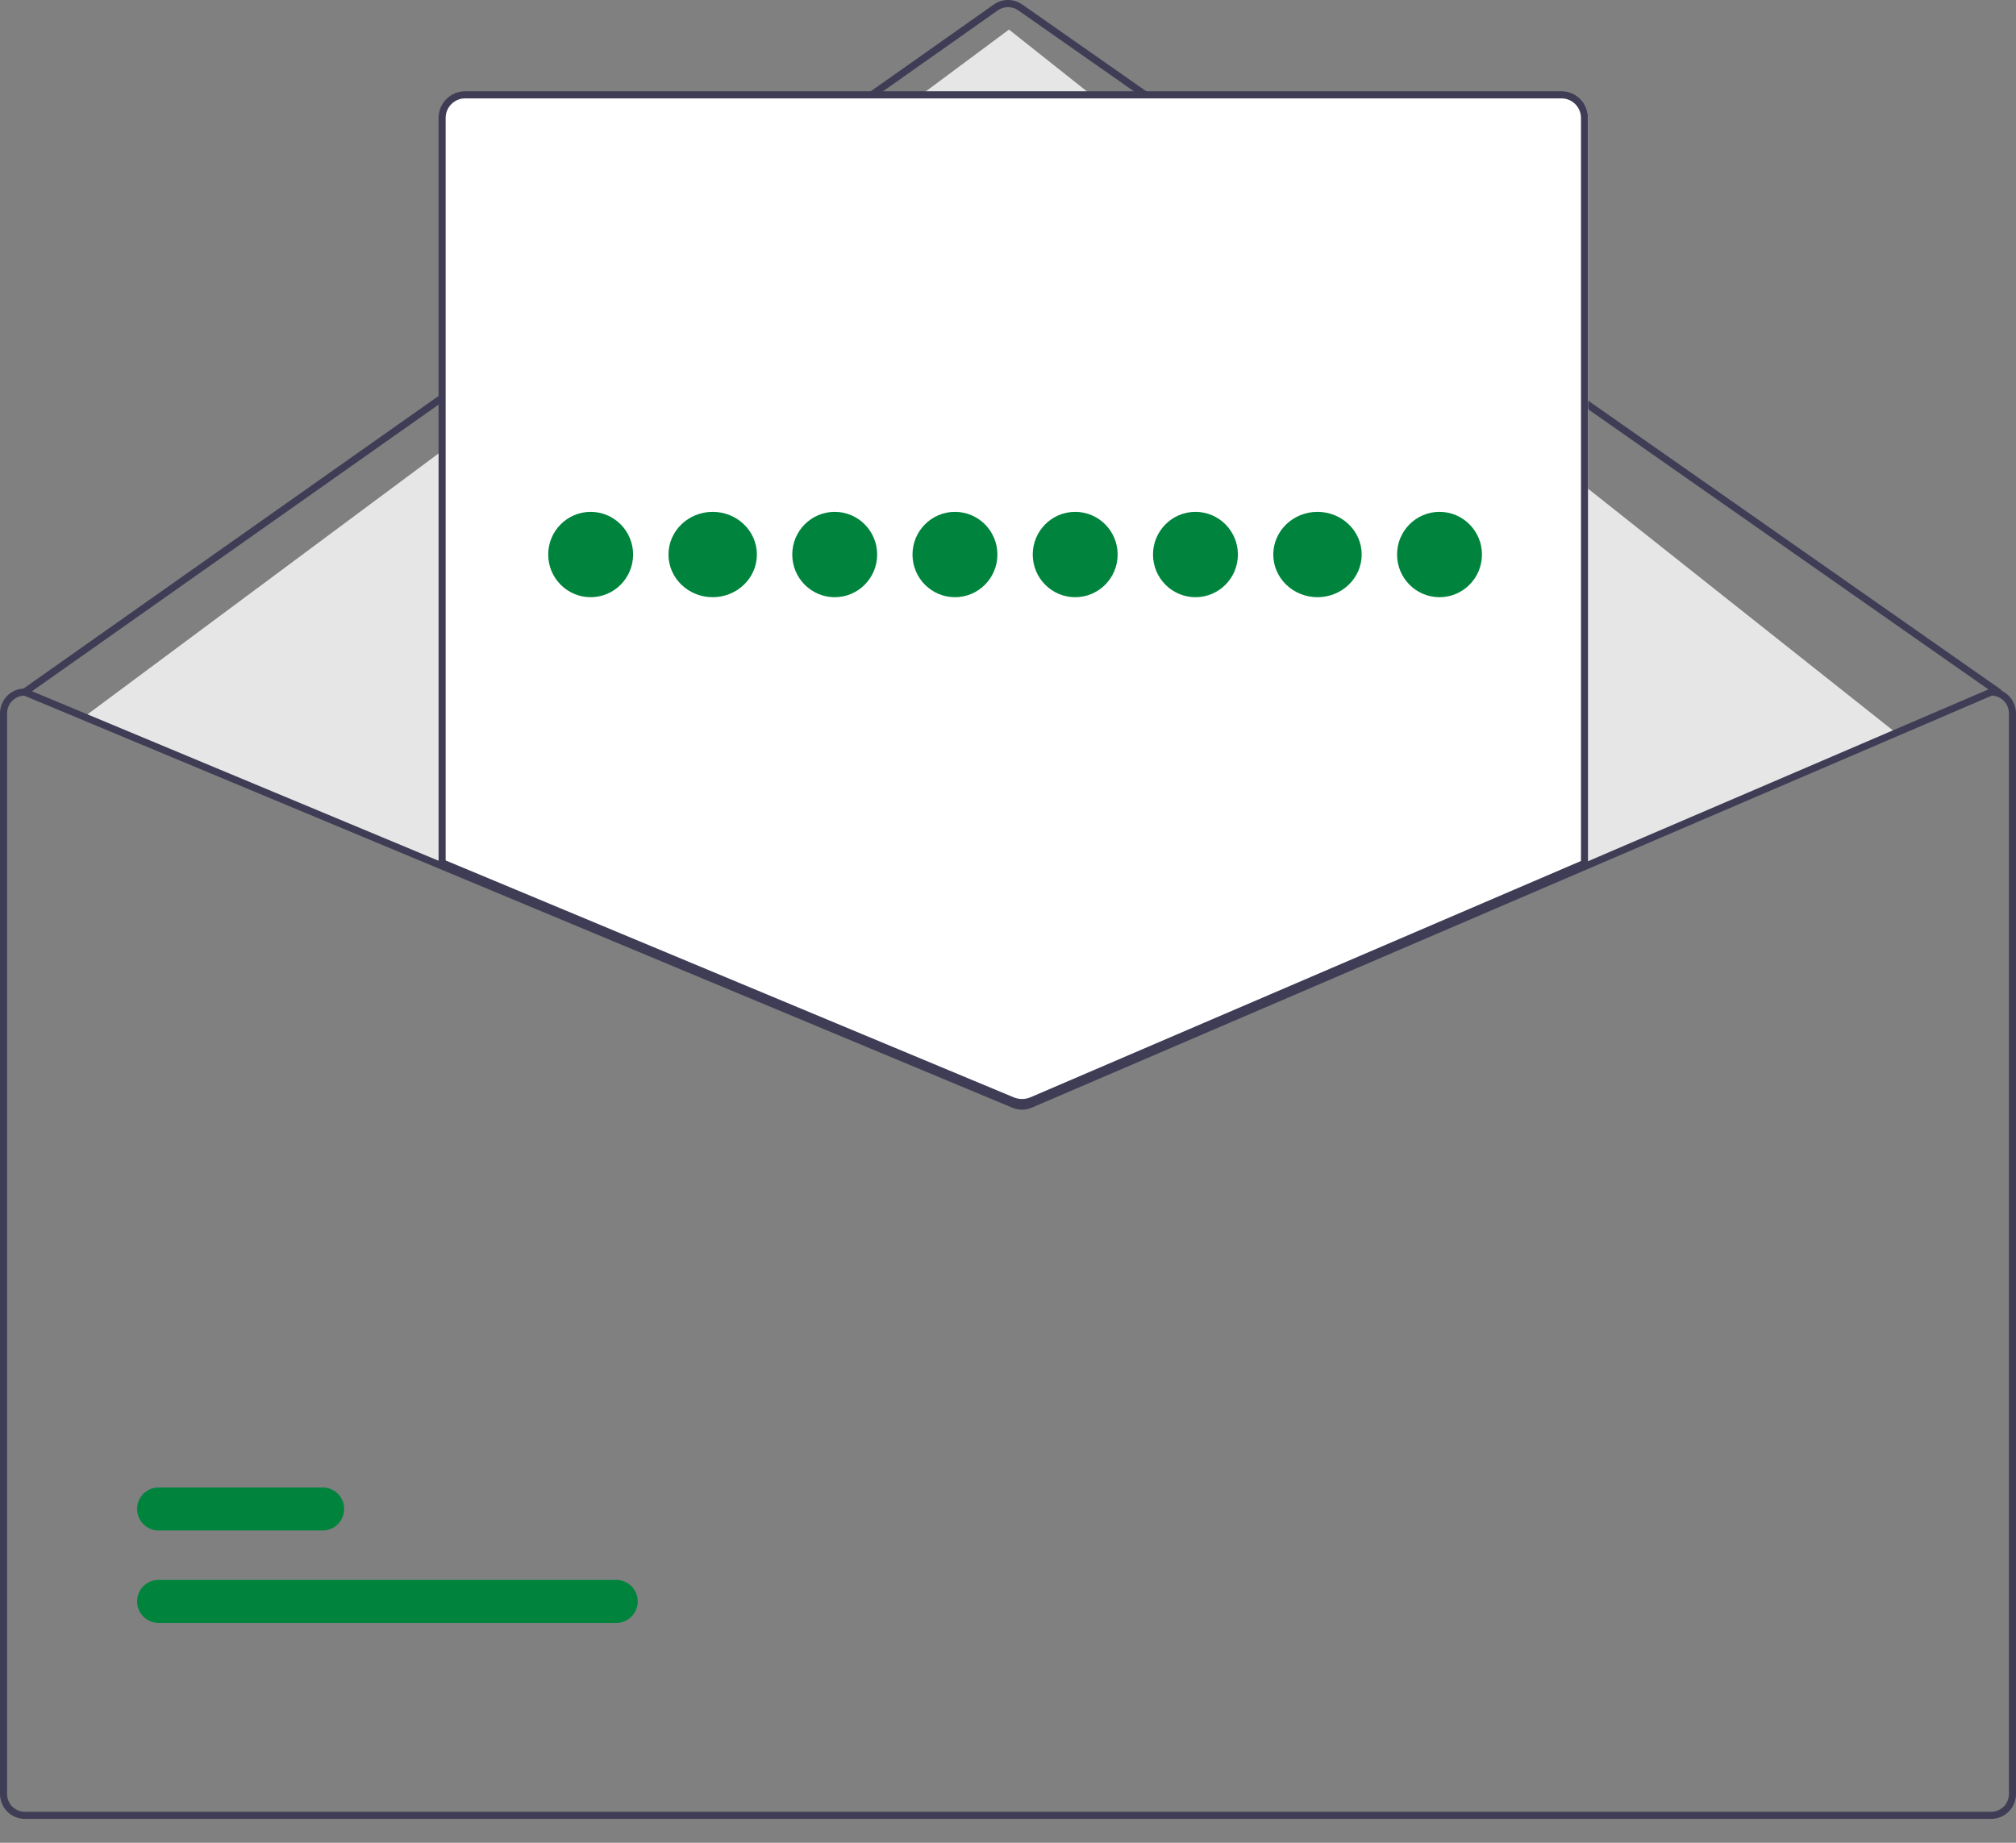 <svg width="70" height="64" viewBox="0 0 70 64" fill="none" xmlns="http://www.w3.org/2000/svg">
<rect x="0" y="0" width="70" height="64" fill="#808080" stroke="none"/>
<g clip-path="url(#clip0_940_3892)">
<path d="M69.386 24.158C69.361 24.158 69.336 24.15 69.316 24.136L35.352 0.357C35.249 0.285 35.126 0.247 35.001 0.247C34.875 0.247 34.752 0.286 34.649 0.358L0.93 24.135C0.904 24.154 0.871 24.162 0.838 24.156C0.806 24.15 0.778 24.132 0.759 24.105C0.74 24.078 0.733 24.045 0.739 24.013C0.744 23.981 0.762 23.952 0.789 23.933L34.508 0.156C34.652 0.055 34.824 0 35 1.17132e-06C35.176 -0 35.348 0.054 35.493 0.154L69.456 23.933C69.478 23.948 69.494 23.97 69.502 23.994C69.511 24.019 69.511 24.046 69.503 24.071C69.495 24.096 69.48 24.118 69.459 24.134C69.438 24.149 69.412 24.158 69.386 24.158Z" fill="#3F3D56"/>
<path d="M2.947 24.877L35.034 1.027L65.886 25.494L35.675 38.272L21.921 32.778L2.947 24.877Z" fill="#E6E6E6"/>
<path d="M21.4 56.364H5.504C5.406 56.364 5.309 56.345 5.219 56.307C5.129 56.27 5.047 56.215 4.978 56.145C4.909 56.076 4.854 55.994 4.817 55.903C4.779 55.812 4.76 55.715 4.76 55.617C4.76 55.519 4.779 55.422 4.817 55.331C4.854 55.241 4.909 55.158 4.978 55.089C5.047 55.02 5.129 54.965 5.219 54.927C5.309 54.89 5.406 54.87 5.504 54.871H21.4C21.497 54.87 21.594 54.89 21.684 54.927C21.774 54.965 21.857 55.02 21.926 55.089C21.995 55.158 22.049 55.241 22.087 55.331C22.124 55.422 22.143 55.519 22.143 55.617C22.143 55.715 22.124 55.812 22.087 55.903C22.049 55.994 21.995 56.076 21.926 56.145C21.857 56.215 21.774 56.27 21.684 56.307C21.594 56.345 21.497 56.364 21.4 56.364Z" fill="#00843D"/>
<path d="M11.207 53.154H5.504C5.406 53.154 5.309 53.135 5.219 53.097C5.129 53.06 5.047 53.005 4.978 52.935C4.909 52.866 4.854 52.784 4.817 52.693C4.779 52.602 4.76 52.505 4.76 52.407C4.76 52.309 4.779 52.212 4.817 52.121C4.854 52.031 4.909 51.948 4.978 51.879C5.047 51.81 5.129 51.755 5.219 51.717C5.309 51.68 5.406 51.66 5.504 51.661H11.207C11.304 51.66 11.401 51.68 11.491 51.717C11.582 51.755 11.664 51.81 11.733 51.879C11.802 51.948 11.856 52.031 11.894 52.121C11.931 52.212 11.95 52.309 11.95 52.407C11.95 52.505 11.931 52.602 11.894 52.693C11.856 52.784 11.802 52.866 11.733 52.935C11.664 53.005 11.582 53.06 11.491 53.097C11.401 53.135 11.304 53.154 11.207 53.154Z" fill="#00843D"/>
<path d="M35.548 38.354C35.427 38.354 35.307 38.33 35.195 38.284L15.351 30.006V4.096C15.351 3.867 15.442 3.647 15.603 3.485C15.764 3.323 15.983 3.232 16.21 3.231H54.281C54.509 3.232 54.727 3.323 54.888 3.485C55.049 3.647 55.14 3.867 55.14 4.096V30.024L55.103 30.041L35.911 38.28C35.796 38.329 35.672 38.354 35.548 38.354Z" fill="white"/>
<path d="M35.486 38.416C35.358 38.416 35.23 38.391 35.111 38.342L15.228 30.048V4.096C15.228 3.85 15.325 3.615 15.498 3.441C15.671 3.268 15.905 3.17 16.149 3.17H54.219C54.464 3.17 54.698 3.268 54.87 3.441C55.043 3.615 55.14 3.85 55.14 4.096V30.066L35.873 38.337C35.751 38.389 35.619 38.416 35.486 38.416ZM15.474 29.883L35.204 38.113C35.388 38.188 35.594 38.187 35.778 38.11L54.895 29.902V4.096C54.895 3.916 54.823 3.743 54.697 3.616C54.57 3.489 54.398 3.417 54.219 3.417H16.149C15.97 3.417 15.798 3.489 15.672 3.616C15.545 3.743 15.474 3.916 15.474 4.096L15.474 29.883Z" fill="#3F3D56"/>
<path d="M69.14 23.911H69.116L55.017 29.963L35.728 38.243C35.653 38.275 35.572 38.291 35.49 38.292C35.408 38.292 35.327 38.276 35.252 38.245L15.351 29.945L0.906 23.921L0.884 23.911H0.86C0.632 23.911 0.413 24.002 0.252 24.164C0.091 24.326 0 24.546 0 24.775V62.306C0 62.535 0.091 62.755 0.252 62.917C0.413 63.079 0.632 63.17 0.86 63.17H69.14C69.368 63.17 69.587 63.079 69.748 62.917C69.909 62.755 70 62.535 70 62.306V24.775C70 24.546 69.909 24.326 69.748 24.164C69.587 24.002 69.368 23.911 69.14 23.911ZM69.754 62.306C69.754 62.47 69.69 62.627 69.575 62.743C69.459 62.858 69.303 62.923 69.14 62.924H0.86C0.697 62.923 0.541 62.858 0.426 62.743C0.31 62.627 0.246 62.47 0.246 62.306V24.775C0.246 24.615 0.307 24.462 0.418 24.347C0.528 24.232 0.678 24.164 0.836 24.158L15.351 30.212L35.157 38.474C35.372 38.562 35.612 38.56 35.825 38.47L55.017 30.23L69.165 24.158C69.323 24.164 69.473 24.232 69.583 24.347C69.693 24.462 69.754 24.616 69.754 24.775V62.306Z" fill="#3F3D56"/>
<ellipse cx="20.509" cy="19.259" rx="1.474" ry="1.482" fill="#00843D"/>
<ellipse cx="37.333" cy="19.259" rx="1.474" ry="1.482" fill="#00843D"/>
<ellipse cx="24.746" cy="19.259" rx="1.535" ry="1.482" fill="#00843D"/>
<ellipse cx="41.509" cy="19.259" rx="1.474" ry="1.482" fill="#00843D"/>
<ellipse cx="28.983" cy="19.259" rx="1.474" ry="1.482" fill="#00843D"/>
<ellipse cx="45.746" cy="19.259" rx="1.535" ry="1.482" fill="#00843D"/>
<ellipse cx="33.158" cy="19.259" rx="1.474" ry="1.482" fill="#00843D"/>
<ellipse cx="49.983" cy="19.259" rx="1.474" ry="1.482" fill="#00843D"/>
</g>
<defs>
<clipPath id="clip0_940_3892">
<rect width="70" height="63.171" fill="white"/>
</clipPath>
</defs>
</svg>

